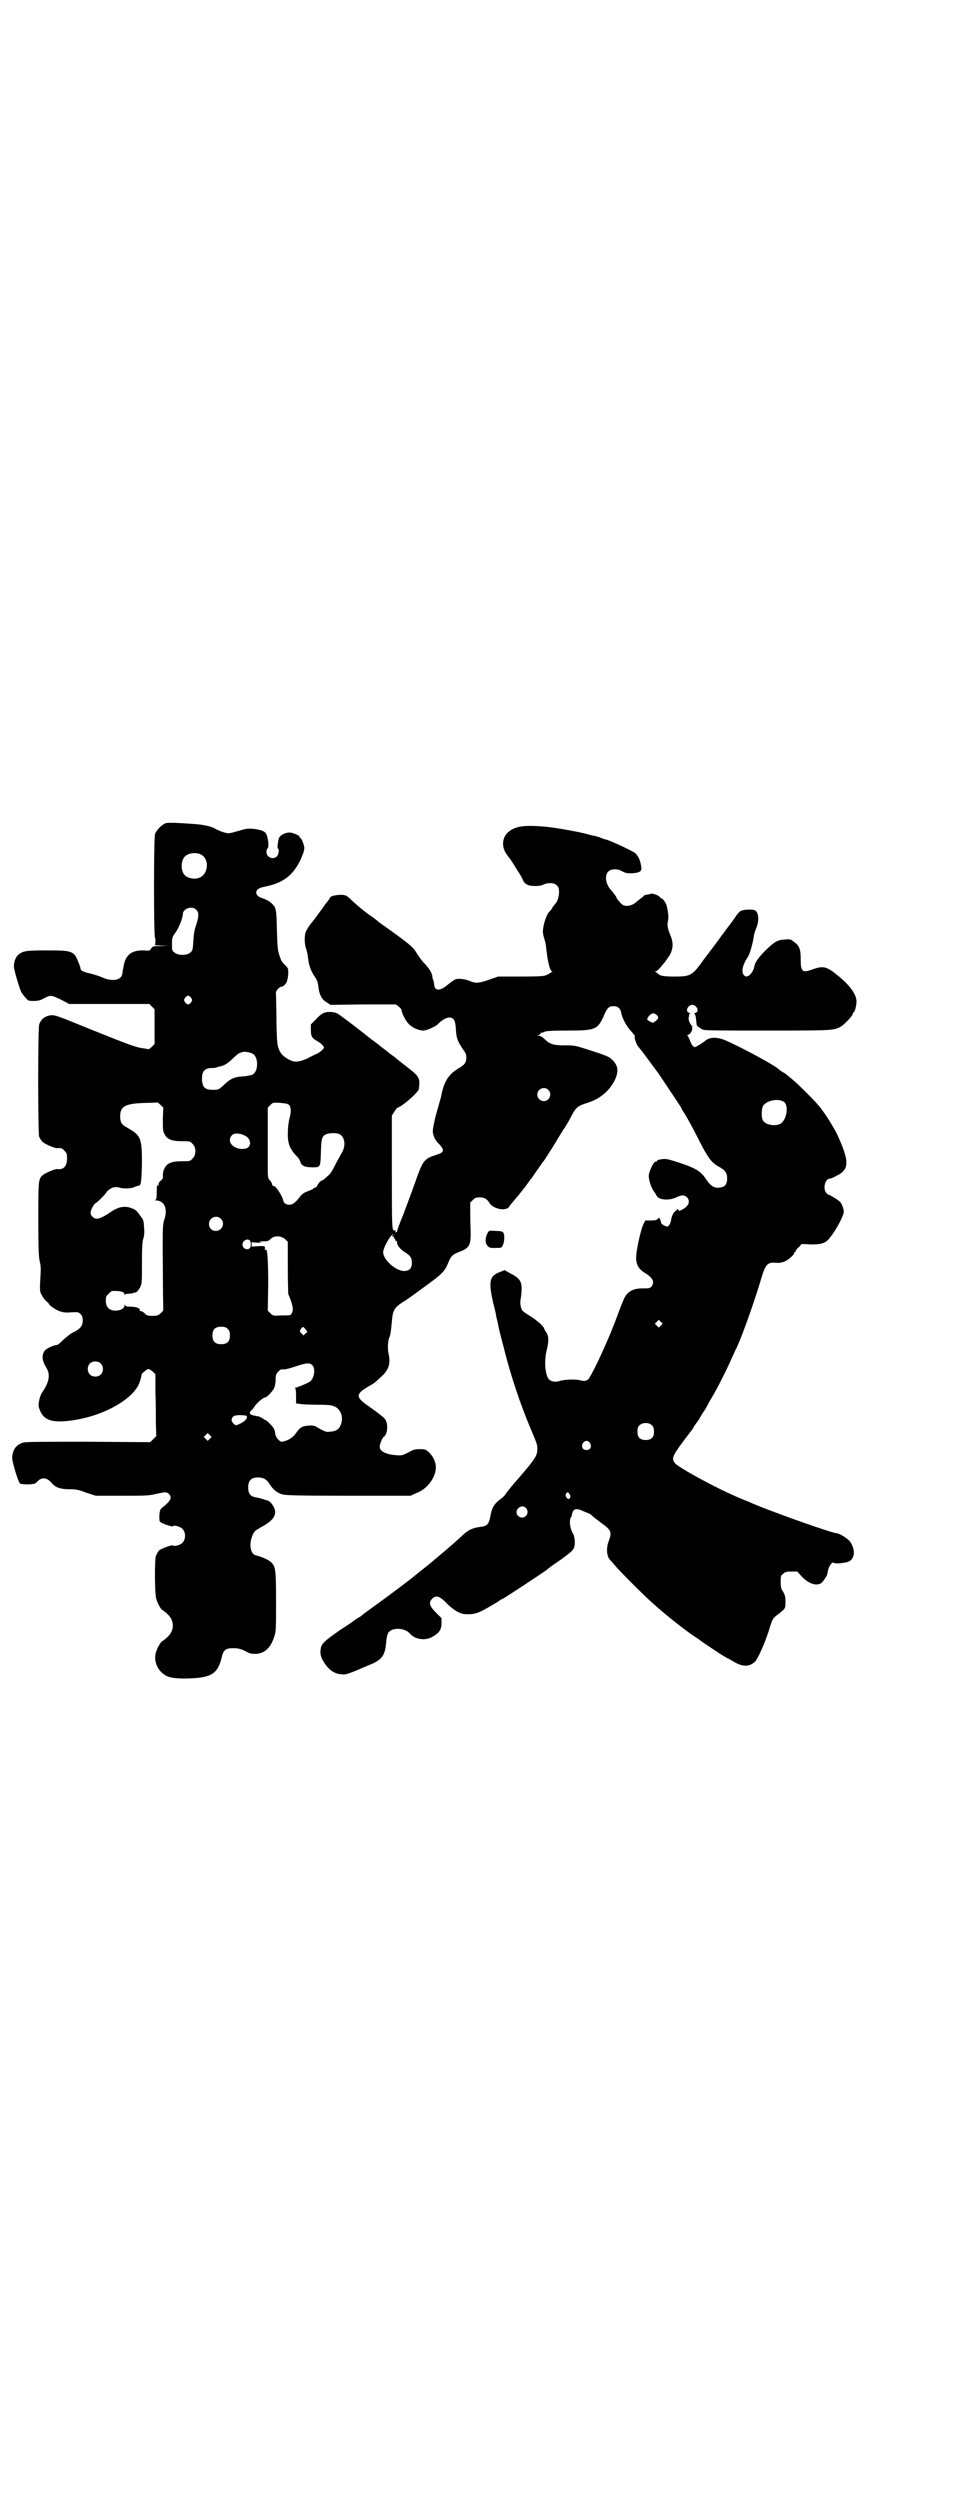 <?xml version="1.0" standalone="no"?>
<!DOCTYPE svg PUBLIC "-//W3C//DTD SVG 20010904//EN"
 "http://www.w3.org/TR/2001/REC-SVG-20010904/DTD/svg10.dtd">
<svg version="1.0" xmlns="http://www.w3.org/2000/svg"
 width="1107pt" height="2870pt" viewBox="0 0 1107 2870"
 preserveAspectRatio="xMidYMid meet">
<g transform="translate(0,2870) scale(0.5,-0.5)"
fill="#000000" stroke="none">
<path d="M380 3850 c-9 -4 -21 -16 -24 -25 -3 -10 -3 -236 0 -238 1 -1 1 -5 1
-9 l-1 -8 16 -1 17 0 -19 -1 c-18 0 -19 0 -23 -6 -3 -5 -4 -5 -16 -4 -30 1
-44 -11 -48 -41 -1 -4 -2 -10 -2 -13 -3 -15 -24 -18 -46 -8 -7 3 -19 7 -28 9
-16 4 -21 6 -22 11 0 2 -2 8 -5 15 -10 26 -14 27 -72 27 -48 0 -54 -1 -65 -9
-6 -5 -11 -15 -11 -27 -1 -6 13 -52 17 -60 2 -3 6 -9 10 -13 6 -7 7 -7 18 -7
10 0 15 1 24 6 15 8 16 8 39 -3 l19 -10 92 0 92 0 6 -6 6 -6 0 -40 0 -40 -6
-6 c-3 -3 -7 -6 -8 -6 -1 1 -6 1 -10 2 -18 2 -31 7 -116 41 -86 35 -88 36 -99
35 -13 -2 -22 -9 -26 -21 -3 -11 -3 -248 0 -258 2 -4 5 -9 8 -12 6 -5 29 -15
34 -14 7 1 11 0 16 -6 5 -5 6 -7 6 -18 0 -17 -8 -26 -22 -24 -5 1 -28 -9 -34
-14 -10 -9 -10 -13 -10 -102 0 -68 1 -84 3 -95 3 -11 3 -19 2 -34 -2 -34 -2
-37 4 -46 2 -5 7 -10 10 -13 3 -2 5 -4 5 -5 0 -3 14 -13 24 -17 9 -3 13 -4 27
-3 16 1 17 1 22 -4 4 -4 5 -7 5 -15 0 -11 -5 -18 -18 -25 -8 -3 -15 -9 -29
-21 -5 -6 -11 -10 -13 -10 -7 0 -26 -9 -28 -14 -7 -11 -5 -23 5 -39 9 -15 6
-33 -11 -57 -2 -3 -5 -11 -6 -17 -2 -11 -2 -13 1 -21 8 -22 24 -29 56 -27 72
5 147 41 170 81 4 8 8 21 8 26 0 3 13 13 16 13 2 0 6 -3 10 -6 l6 -6 0 -43 c1
-24 1 -56 1 -71 l1 -28 -7 -7 -7 -7 -142 1 c-102 0 -144 0 -150 -2 -16 -5 -24
-16 -25 -34 -1 -8 14 -57 18 -60 2 -1 8 -2 19 -2 15 1 16 1 22 8 10 9 21 8 32
-5 8 -10 20 -14 40 -14 15 0 21 -1 39 -8 l22 -7 60 0 c52 0 61 0 78 4 21 5 25
5 30 0 8 -8 4 -16 -15 -31 -5 -4 -6 -6 -7 -18 0 -9 0 -14 2 -15 4 -4 28 -12
29 -10 2 3 16 0 22 -6 8 -8 8 -24 0 -32 -6 -6 -20 -9 -22 -6 -1 2 -27 -7 -32
-12 -2 -2 -5 -8 -7 -12 -3 -11 -3 -88 1 -99 3 -11 11 -25 15 -26 2 -1 7 -5 11
-9 16 -15 16 -37 0 -52 -4 -4 -9 -8 -11 -9 -4 -1 -13 -16 -16 -27 -6 -21 5
-44 25 -54 12 -6 42 -7 73 -4 33 4 45 14 53 46 4 18 9 22 26 22 10 0 16 -1 25
-5 15 -8 15 -8 28 -8 19 1 33 13 41 37 5 14 5 16 5 82 0 75 -1 81 -11 91 -6 6
-22 13 -35 16 -13 3 -17 26 -8 46 4 10 6 11 20 19 22 12 32 22 32 35 0 9 -10
24 -17 26 -2 0 -7 2 -10 3 -3 1 -10 3 -16 4 -14 2 -19 9 -19 23 0 16 7 23 22
23 13 0 20 -4 27 -15 8 -13 18 -21 30 -24 8 -2 36 -3 152 -3 l142 0 13 6 c25
9 45 36 45 59 0 13 -6 25 -16 35 -7 6 -8 7 -20 7 -12 0 -16 -1 -28 -8 -12 -6
-15 -7 -25 -6 -24 1 -40 9 -40 19 0 6 6 21 9 23 9 5 11 29 4 40 -2 4 -19 17
-39 31 -29 20 -29 27 -3 43 19 11 17 10 30 22 20 17 25 32 19 57 -2 10 -1 30
2 35 3 6 4 16 6 37 2 25 5 32 26 45 8 5 25 17 37 26 54 39 58 43 67 65 6 15
10 18 25 24 22 8 26 15 26 41 0 9 -1 28 -1 44 l0 28 6 6 c5 5 7 6 16 6 11 0
17 -4 23 -14 9 -13 37 -18 44 -8 1 2 4 6 5 7 2 2 9 11 17 20 7 9 14 18 16 20
1 2 4 6 7 10 3 4 5 7 6 8 1 1 4 5 7 10 12 17 20 29 22 31 2 2 11 17 22 34 11
18 22 37 26 42 4 6 11 18 16 28 10 19 14 22 36 29 29 9 50 27 63 52 9 20 8 33
-5 46 -7 8 -15 11 -59 25 -28 9 -30 9 -52 9 -26 0 -34 3 -47 16 -3 3 -8 6 -11
6 -5 0 -5 0 0 2 2 1 4 3 4 4 0 2 1 2 1 1 1 0 4 0 7 2 5 2 15 3 53 3 67 0 70 2
86 39 6 13 10 17 20 17 10 0 16 -5 18 -16 2 -12 13 -32 23 -42 5 -6 9 -10 8
-11 -2 -2 3 -18 8 -24 4 -5 7 -9 9 -11 1 -2 9 -12 17 -23 8 -11 17 -23 20 -27
6 -9 51 -76 53 -80 0 -2 3 -6 5 -9 10 -16 23 -40 38 -70 18 -35 27 -47 42 -55
15 -8 20 -14 20 -27 0 -13 -4 -19 -14 -21 -14 -3 -23 2 -34 18 -12 19 -24 26
-63 39 -22 7 -29 9 -36 8 -11 -1 -15 -3 -15 -6 0 -1 -1 -1 -1 0 -4 4 -17 -22
-17 -33 0 -10 6 -27 11 -34 3 -4 6 -9 7 -11 4 -10 29 -12 45 -4 13 6 19 6 25
0 8 -9 4 -20 -11 -28 -8 -4 -9 -4 -9 0 0 2 -1 2 -5 -2 -7 -5 -10 -12 -12 -23
-1 -7 -5 -14 -9 -14 -3 0 -13 6 -13 7 -1 5 -4 13 -5 13 -1 0 -3 -1 -4 -3 -2
-2 -6 -3 -15 -3 l-13 0 -5 -10 c-6 -14 -16 -60 -16 -75 0 -17 6 -27 21 -36 18
-11 22 -21 14 -31 -3 -3 -5 -4 -16 -4 -24 1 -38 -6 -46 -22 -2 -4 -10 -23 -17
-43 -18 -49 -50 -119 -64 -141 -3 -6 -11 -8 -20 -5 -11 3 -34 2 -46 -1 -11 -4
-21 -2 -26 3 -9 9 -12 43 -5 69 5 20 4 32 -2 40 -2 3 -4 6 -4 7 0 5 -17 20
-33 30 -9 5 -17 11 -18 13 -4 8 -5 18 -3 27 1 5 2 16 2 23 0 16 -5 24 -25 34
l-14 8 -10 -4 c-24 -9 -27 -20 -18 -64 4 -17 8 -32 8 -34 0 -2 2 -10 4 -18 2
-12 7 -32 14 -58 16 -65 39 -132 60 -182 16 -38 17 -40 17 -49 0 -17 -2 -21
-44 -70 -11 -12 -22 -26 -26 -31 -3 -5 -8 -11 -11 -13 -18 -13 -23 -21 -27
-43 -3 -16 -7 -21 -19 -23 -20 -2 -31 -7 -44 -19 -12 -12 -38 -34 -57 -50 -6
-5 -12 -10 -13 -11 -1 -1 -11 -9 -21 -17 -10 -8 -19 -15 -20 -16 -3 -3 -57
-44 -85 -64 -18 -13 -33 -24 -34 -25 -2 -2 -6 -5 -10 -7 -5 -3 -8 -5 -9 -6 -1
-1 -14 -10 -31 -21 -35 -24 -44 -32 -46 -42 -3 -14 0 -23 10 -38 11 -15 24
-23 39 -23 9 -1 12 0 61 21 31 12 38 23 40 55 1 7 2 14 4 18 7 14 37 14 50 0
12 -14 34 -17 50 -9 17 9 23 17 23 32 l0 12 -13 13 c-15 15 -17 23 -8 32 9 9
18 5 36 -14 5 -5 14 -12 21 -16 12 -6 14 -6 29 -6 17 1 25 5 65 29 4 3 8 6 10
6 6 3 99 64 103 68 2 2 9 7 16 12 24 16 42 30 44 35 5 9 4 27 -2 37 -6 10 -8
29 -4 35 1 2 2 3 2 4 3 17 9 19 28 10 5 -2 10 -4 10 -4 1 0 5 -2 8 -5 3 -3 12
-10 20 -16 25 -18 27 -22 19 -43 -6 -16 -5 -35 3 -43 1 -1 7 -8 13 -15 14 -16
60 -62 82 -82 34 -31 84 -70 105 -83 3 -2 6 -4 7 -5 1 -1 17 -12 49 -33 8 -5
15 -9 16 -9 0 0 7 -4 14 -8 19 -11 34 -11 47 1 7 7 23 44 32 72 7 25 10 29 20
36 18 14 18 14 18 29 0 12 -1 15 -5 23 -5 7 -6 10 -6 23 0 13 0 15 6 19 4 4 7
5 18 5 l14 0 10 -11 c17 -18 35 -23 46 -15 4 4 13 17 13 20 0 1 1 5 2 10 3 11
10 19 13 16 3 -2 11 -2 28 1 19 3 24 25 10 47 -5 7 -25 20 -32 20 -10 0 -165
55 -201 72 -5 2 -18 7 -29 12 -51 22 -133 67 -141 77 -9 12 -7 16 42 80 0 1 3
6 6 10 3 4 6 8 6 9 1 0 2 1 2 2 0 1 4 8 8 14 5 7 11 17 13 22 3 5 8 14 11 19
8 13 36 68 43 86 4 8 8 18 11 23 16 36 41 107 57 161 9 30 14 35 31 34 8 -1
14 0 20 2 9 3 24 16 24 20 0 2 1 3 2 3 1 0 2 1 2 3 0 1 3 5 7 8 l6 7 22 -1
c26 0 34 3 45 18 14 18 30 49 30 57 0 6 -5 20 -9 23 -5 5 -24 16 -25 16 -1 -1
-3 1 -6 4 -9 10 -3 33 8 33 2 0 9 3 16 7 29 14 29 33 1 94 -6 13 -24 42 -33
54 -3 4 -8 11 -11 14 -7 9 -45 47 -57 57 -6 5 -11 9 -12 10 -1 1 -5 4 -9 7 -5
2 -10 6 -11 7 -11 11 -94 55 -125 68 -20 8 -36 7 -46 -2 -6 -5 -21 -14 -23
-14 -4 0 -9 7 -12 17 -2 4 -4 9 -5 9 -1 1 0 2 3 3 5 2 10 13 7 17 -2 2 -1 2 1
1 3 -1 3 -1 0 1 -6 5 -10 16 -8 21 1 3 1 5 0 5 0 0 0 1 2 2 2 1 2 2 -2 3 -9 3
-2 18 8 18 10 0 17 -15 8 -18 -3 -1 -4 -2 -3 -3 2 -1 3 -5 4 -15 0 -4 1 -8 1
-8 0 -1 0 -1 0 -2 -1 -1 9 -9 15 -11 4 -2 47 -2 149 -2 154 0 153 0 170 11 8
6 24 23 24 26 0 1 1 4 3 5 2 2 5 10 6 22 2 16 -14 40 -45 64 -23 19 -32 21
-54 13 -25 -9 -29 -7 -29 22 0 24 -3 32 -16 41 -7 6 -9 6 -21 5 -16 -1 -22 -4
-43 -24 -15 -15 -24 -27 -26 -35 -1 -10 -7 -19 -12 -23 -6 -4 -9 -4 -13 1 -6
7 -2 24 9 40 5 7 11 29 14 46 0 5 3 14 5 19 8 18 7 38 -2 43 -6 3 -25 2 -32
-1 -3 -1 -8 -7 -11 -11 -3 -5 -11 -16 -18 -25 -7 -9 -13 -18 -15 -20 -2 -3
-10 -14 -19 -26 -9 -12 -23 -30 -30 -40 -20 -27 -25 -29 -61 -29 -24 0 -33 2
-36 6 -1 1 -3 2 -5 4 -3 1 -3 2 -1 2 2 0 6 4 10 8 4 5 9 11 11 13 2 3 7 10 11
16 8 14 9 28 2 45 -7 17 -8 24 -6 33 2 8 1 20 -3 36 -2 7 -9 17 -13 17 -1 0
-2 1 -2 2 -2 4 -18 10 -22 8 -2 -1 -6 -2 -8 -2 -2 0 -5 -1 -7 -2 -1 -2 -5 -5
-9 -8 -4 -3 -8 -6 -9 -7 -11 -10 -27 -12 -35 -3 -8 9 -10 12 -10 13 0 2 -7 11
-13 18 -12 13 -15 33 -6 42 7 7 22 7 33 0 6 -3 10 -4 20 -4 18 1 24 4 23 13
-2 17 -7 27 -15 34 -7 5 -57 29 -68 31 -1 0 -7 2 -11 4 -5 2 -11 3 -13 4 -3 0
-10 2 -17 4 -23 6 -74 15 -96 17 -46 4 -68 2 -84 -11 -15 -11 -18 -33 -7 -50
4 -6 7 -10 8 -11 1 -1 6 -8 20 -31 3 -4 7 -11 9 -15 4 -10 7 -13 14 -16 7 -3
28 -3 35 1 10 5 25 5 31 -2 4 -4 5 -7 5 -15 0 -9 -4 -23 -8 -26 -1 -1 -4 -5
-7 -9 -2 -5 -6 -9 -7 -10 -4 -2 -10 -17 -13 -30 -3 -14 -3 -18 1 -32 3 -9 3
-10 6 -34 3 -24 8 -41 12 -41 2 0 0 -1 -3 -3 -3 -2 -8 -5 -11 -6 -4 -2 -17 -3
-57 -3 l-53 0 -20 -7 c-23 -8 -31 -9 -43 -4 -11 5 -26 7 -34 5 -3 -1 -12 -7
-19 -13 -18 -15 -30 -15 -31 2 -1 4 -1 8 -2 9 -1 1 -2 5 -2 9 -2 9 -6 16 -18
29 -6 6 -13 16 -17 22 -9 16 -16 22 -88 73 -5 5 -15 12 -21 16 -6 4 -13 10
-17 13 -4 3 -13 11 -21 18 -7 7 -15 14 -17 14 -9 4 -36 0 -36 -5 0 -1 -5 -8
-11 -15 -5 -8 -14 -19 -18 -25 -4 -6 -12 -16 -17 -22 -5 -7 -9 -14 -10 -17 -3
-8 -3 -28 1 -38 2 -5 4 -16 5 -25 2 -16 7 -28 16 -41 4 -6 6 -11 7 -20 2 -19
8 -31 19 -37 l9 -6 75 1 75 0 7 -5 c3 -3 6 -6 6 -7 0 -6 9 -25 16 -32 8 -9 23
-16 35 -16 7 0 29 10 33 15 6 7 19 15 25 15 11 0 15 -6 16 -27 1 -20 4 -28 17
-47 5 -7 7 -10 7 -18 0 -12 -4 -17 -20 -26 -21 -13 -32 -30 -38 -64 -1 -4 -6
-21 -11 -39 -5 -18 -8 -35 -8 -40 0 -10 6 -22 14 -29 3 -3 6 -7 8 -10 3 -7 1
-10 -10 -14 -32 -10 -34 -12 -52 -63 -8 -23 -21 -57 -28 -76 -8 -19 -14 -36
-14 -38 0 -1 -1 -2 -3 -2 -2 0 -2 0 -1 2 2 2 1 3 -2 2 -6 -1 -6 6 -6 141 l0
123 6 9 c3 5 6 9 7 9 10 2 49 36 49 43 0 2 1 7 1 11 1 16 -4 21 -34 44 -8 6
-10 8 -19 15 -2 2 -6 5 -9 7 -3 2 -7 5 -8 6 -1 1 -6 5 -10 8 -4 3 -8 6 -9 7
-1 1 -5 4 -9 7 -4 3 -9 7 -11 8 -17 14 -74 58 -79 60 -8 5 -27 5 -34 0 -4 -2
-11 -8 -16 -14 l-11 -11 0 -13 c0 -15 3 -19 16 -26 7 -4 14 -11 14 -14 0 -3
-10 -12 -18 -15 -4 -2 -13 -6 -20 -10 -23 -10 -32 -10 -50 2 -7 5 -11 9 -15
18 -4 10 -5 14 -6 61 0 28 -1 55 -1 62 -1 10 0 12 5 17 3 3 6 5 7 5 3 -2 12 7
13 12 1 4 3 11 3 18 0 10 0 12 -5 17 -9 9 -11 11 -15 24 -4 12 -5 18 -6 59 -1
48 -2 51 -11 60 -5 5 -11 9 -23 13 -12 4 -16 11 -12 18 3 4 7 6 21 9 44 9 68
30 85 75 2 5 3 11 3 14 -1 8 -7 22 -9 22 -1 0 -2 1 -2 3 0 2 -7 6 -18 9 -11 3
-28 -5 -30 -14 -3 -14 -3 -21 -2 -22 4 -1 2 -14 -2 -18 -9 -9 -24 -2 -24 10 0
4 1 7 3 9 3 3 1 25 -4 33 -3 6 -13 9 -28 11 -13 1 -17 1 -33 -4 -11 -3 -21 -6
-24 -6 -4 -1 -23 5 -31 10 -8 5 -23 9 -46 11 -43 3 -62 4 -69 2z m80 -71 c21
-9 20 -45 -2 -54 -10 -5 -28 -1 -34 6 -9 10 -9 32 0 42 7 8 24 11 36 6z m-9
-128 c6 -6 6 -14 0 -33 -4 -11 -6 -21 -7 -38 -1 -21 -2 -23 -7 -27 -8 -7 -28
-7 -36 0 -6 4 -6 6 -6 19 0 14 0 16 8 27 8 11 17 34 17 43 0 7 9 14 18 14 6 0
9 -1 13 -5z m-12 -202 c3 -5 3 -5 0 -10 -2 -3 -5 -5 -7 -5 -2 0 -5 2 -7 5 -3
5 -3 5 0 10 2 3 5 5 7 5 2 0 5 -2 7 -5z m1069 -39 c5 -5 5 -8 -1 -13 -7 -6 -7
-6 -15 -2 -7 4 -7 6 -1 13 7 7 10 7 17 2z m-928 -89 c14 -7 14 -41 0 -48 -3
-2 -12 -3 -19 -4 -23 -1 -31 -5 -47 -20 -12 -11 -12 -11 -25 -11 -18 0 -23 5
-25 21 -1 21 5 29 23 29 6 0 11 1 12 2 1 0 2 1 3 1 13 2 20 7 32 18 7 7 15 14
18 14 3 1 6 2 7 2 3 1 16 -1 21 -4z m679 -83 c10 -9 3 -26 -10 -26 -8 0 -15 7
-15 15 0 13 16 20 25 11z m543 -29 c9 -9 5 -38 -8 -48 -12 -8 -36 -4 -42 7 -4
8 -3 27 1 34 10 13 38 17 49 7z m-1428 -38 c0 -24 0 -28 4 -35 6 -12 17 -16
40 -16 18 0 19 0 24 -6 9 -8 9 -26 0 -34 -5 -6 -6 -6 -24 -6 -23 0 -34 -4 -40
-16 -3 -5 -4 -11 -4 -16 1 -6 0 -8 -4 -12 -4 -3 -6 -6 -6 -10 0 -4 0 -5 -2 -1
-1 3 -2 -2 -2 -14 0 -16 -1 -19 -3 -20 -3 0 -2 -1 2 -1 19 -1 27 -20 18 -45
-3 -9 -4 -17 -3 -108 0 -54 1 -98 1 -99 0 -1 -3 -4 -6 -7 -6 -5 -8 -6 -19 -6
-11 0 -13 1 -18 6 -3 3 -7 5 -9 5 -2 0 -3 1 -2 2 2 4 -8 8 -20 8 -10 0 -13 1
-14 4 0 2 -1 2 -1 -1 0 -7 -9 -12 -21 -12 -14 0 -22 8 -22 23 0 9 1 11 7 16 5
6 7 7 17 6 13 0 19 -3 19 -8 0 -2 1 -2 1 0 1 1 5 2 10 2 4 0 9 1 11 2 1 2 2 2
2 1 0 -4 8 4 12 12 4 8 4 12 4 56 0 36 1 48 3 55 2 6 3 13 2 25 -1 16 -1 18
-9 28 -9 13 -11 14 -22 18 -16 5 -29 2 -48 -11 -11 -8 -24 -14 -29 -14 -8 0
-15 7 -15 14 0 6 9 22 12 22 2 0 24 22 24 24 0 1 3 4 7 7 7 6 17 7 25 4 7 -2
24 -2 31 1 6 3 8 3 12 4 5 0 6 11 7 50 0 58 -2 65 -32 82 -15 8 -18 13 -18 27
0 24 12 30 63 31 12 0 22 1 23 1 0 0 3 -2 7 -6 l6 -6 -1 -26z m290 32 c4 -4 5
-13 2 -26 -1 -4 -3 -11 -3 -15 -1 -4 -2 -16 -2 -26 0 -22 5 -34 19 -49 5 -4 9
-11 10 -15 3 -9 11 -12 28 -12 18 0 18 0 19 36 1 29 2 34 10 39 6 4 26 5 33 1
13 -7 15 -29 3 -46 -3 -6 -10 -18 -14 -26 -4 -9 -10 -18 -13 -21 -8 -7 -14
-13 -16 -13 -3 0 -9 -7 -11 -11 -1 -3 -2 -5 -4 -5 -1 0 -5 -2 -7 -4 -3 -2 -9
-4 -14 -6 -5 -2 -10 -5 -14 -10 -10 -14 -18 -20 -26 -20 -6 0 -12 4 -13 8 -2
12 -19 38 -23 35 -1 -1 -2 1 -3 4 0 2 -3 7 -5 9 -5 5 -5 7 -5 36 0 38 0 53 0
97 l0 34 6 6 c6 6 6 6 22 5 13 -1 18 -2 21 -5z m-102 -70 c16 -7 16 -27 2 -30
-25 -5 -46 15 -31 31 5 5 17 5 29 -1z m-55 -191 c11 -10 3 -28 -11 -28 -9 0
-16 6 -16 16 0 14 17 22 27 12z m395 -38 c-2 -1 -2 -2 1 -3 2 0 3 -2 2 -3 -1
-1 0 -2 1 -2 1 0 2 -1 2 -3 0 -2 1 -3 2 -2 1 1 2 -1 2 -4 0 -6 7 -15 18 -22
12 -7 16 -13 16 -24 0 -13 -6 -19 -18 -19 -19 0 -48 26 -48 43 0 10 17 41 23
41 1 0 1 -1 -1 -2z m-247 -9 l6 -6 0 -58 c0 -32 1 -60 1 -62 1 -2 4 -9 6 -15
5 -15 6 -22 2 -29 -2 -5 -3 -5 -23 -5 -20 -1 -20 -1 -26 5 l-6 6 1 60 c0 59
-2 83 -6 80 -1 -1 -2 -1 -2 0 2 8 0 9 -15 8 l-15 -1 0 5 0 5 14 -1 c8 0 11 0
7 1 -5 1 -4 2 6 2 10 0 12 1 17 6 8 8 24 7 33 -1z m-81 -3 c3 -4 3 -15 -1 -18
-4 -4 -12 -2 -15 4 -5 10 8 21 16 14z m944 -195 l-5 -5 -4 4 -5 5 4 4 5 5 4
-4 5 -5 -4 -4z m-995 -8 c4 -4 5 -7 5 -15 0 -14 -6 -20 -20 -20 -14 0 -20 6
-20 20 0 14 6 20 20 20 8 0 11 -1 15 -5z m179 -1 l4 -6 -5 -4 -4 -4 -5 5 c-4
5 -4 5 -1 10 5 6 5 6 11 -1z m-471 -78 c7 -6 7 -19 1 -25 -6 -7 -19 -7 -25 -1
-7 6 -7 19 -1 25 6 7 19 7 25 1z m486 -4 c9 -8 4 -34 -7 -39 -11 -6 -29 -13
-32 -13 -2 0 -2 -1 0 -1 1 -1 2 -7 2 -18 l0 -17 8 -1 c4 -1 21 -2 38 -2 33 0
37 -1 46 -6 11 -7 16 -22 12 -36 -4 -14 -11 -19 -27 -20 -8 -1 -11 0 -30 11
-5 3 -10 4 -19 3 -14 -1 -19 -4 -28 -17 -7 -10 -16 -16 -28 -19 -6 -2 -8 -1
-13 4 -4 4 -6 9 -7 13 0 3 -1 9 -3 12 -4 7 -17 20 -20 20 -1 0 -4 2 -6 4 -2 1
-6 3 -8 4 -21 3 -25 6 -18 14 2 1 6 6 9 11 6 8 19 19 24 19 3 0 16 14 19 20 2
4 4 12 4 20 0 11 1 13 6 19 5 5 7 6 13 5 4 0 15 3 27 7 24 8 32 9 38 3z m-152
-116 c4 -1 2 -7 -2 -11 -5 -5 -18 -11 -21 -11 -5 1 -10 8 -10 12 0 10 10 13
33 10z m933 -23 c3 -3 4 -7 4 -14 0 -13 -6 -19 -19 -19 -13 0 -19 6 -19 19 0
7 1 11 4 14 7 8 23 8 30 0z m-1016 -30 l-5 -5 -4 4 -5 5 4 4 5 5 4 -4 5 -5 -4
-4z m873 -10 c5 -8 1 -16 -8 -16 -9 0 -13 8 -8 16 2 3 5 5 8 5 3 0 6 -2 8 -5z
m-48 -116 c4 -4 4 -10 0 -12 -5 -2 -10 8 -7 12 4 4 4 4 7 0z m-99 -33 c8 -9 2
-22 -9 -22 -11 0 -17 13 -9 21 6 6 13 6 18 1z"/>
<path d="M1121 2911 c-6 -9 -7 -21 -4 -27 4 -8 8 -10 23 -9 12 0 12 0 15 7 4
8 4 24 1 28 -2 3 -7 4 -18 4 -13 1 -15 1 -17 -3z"/>
</g>
</svg>
